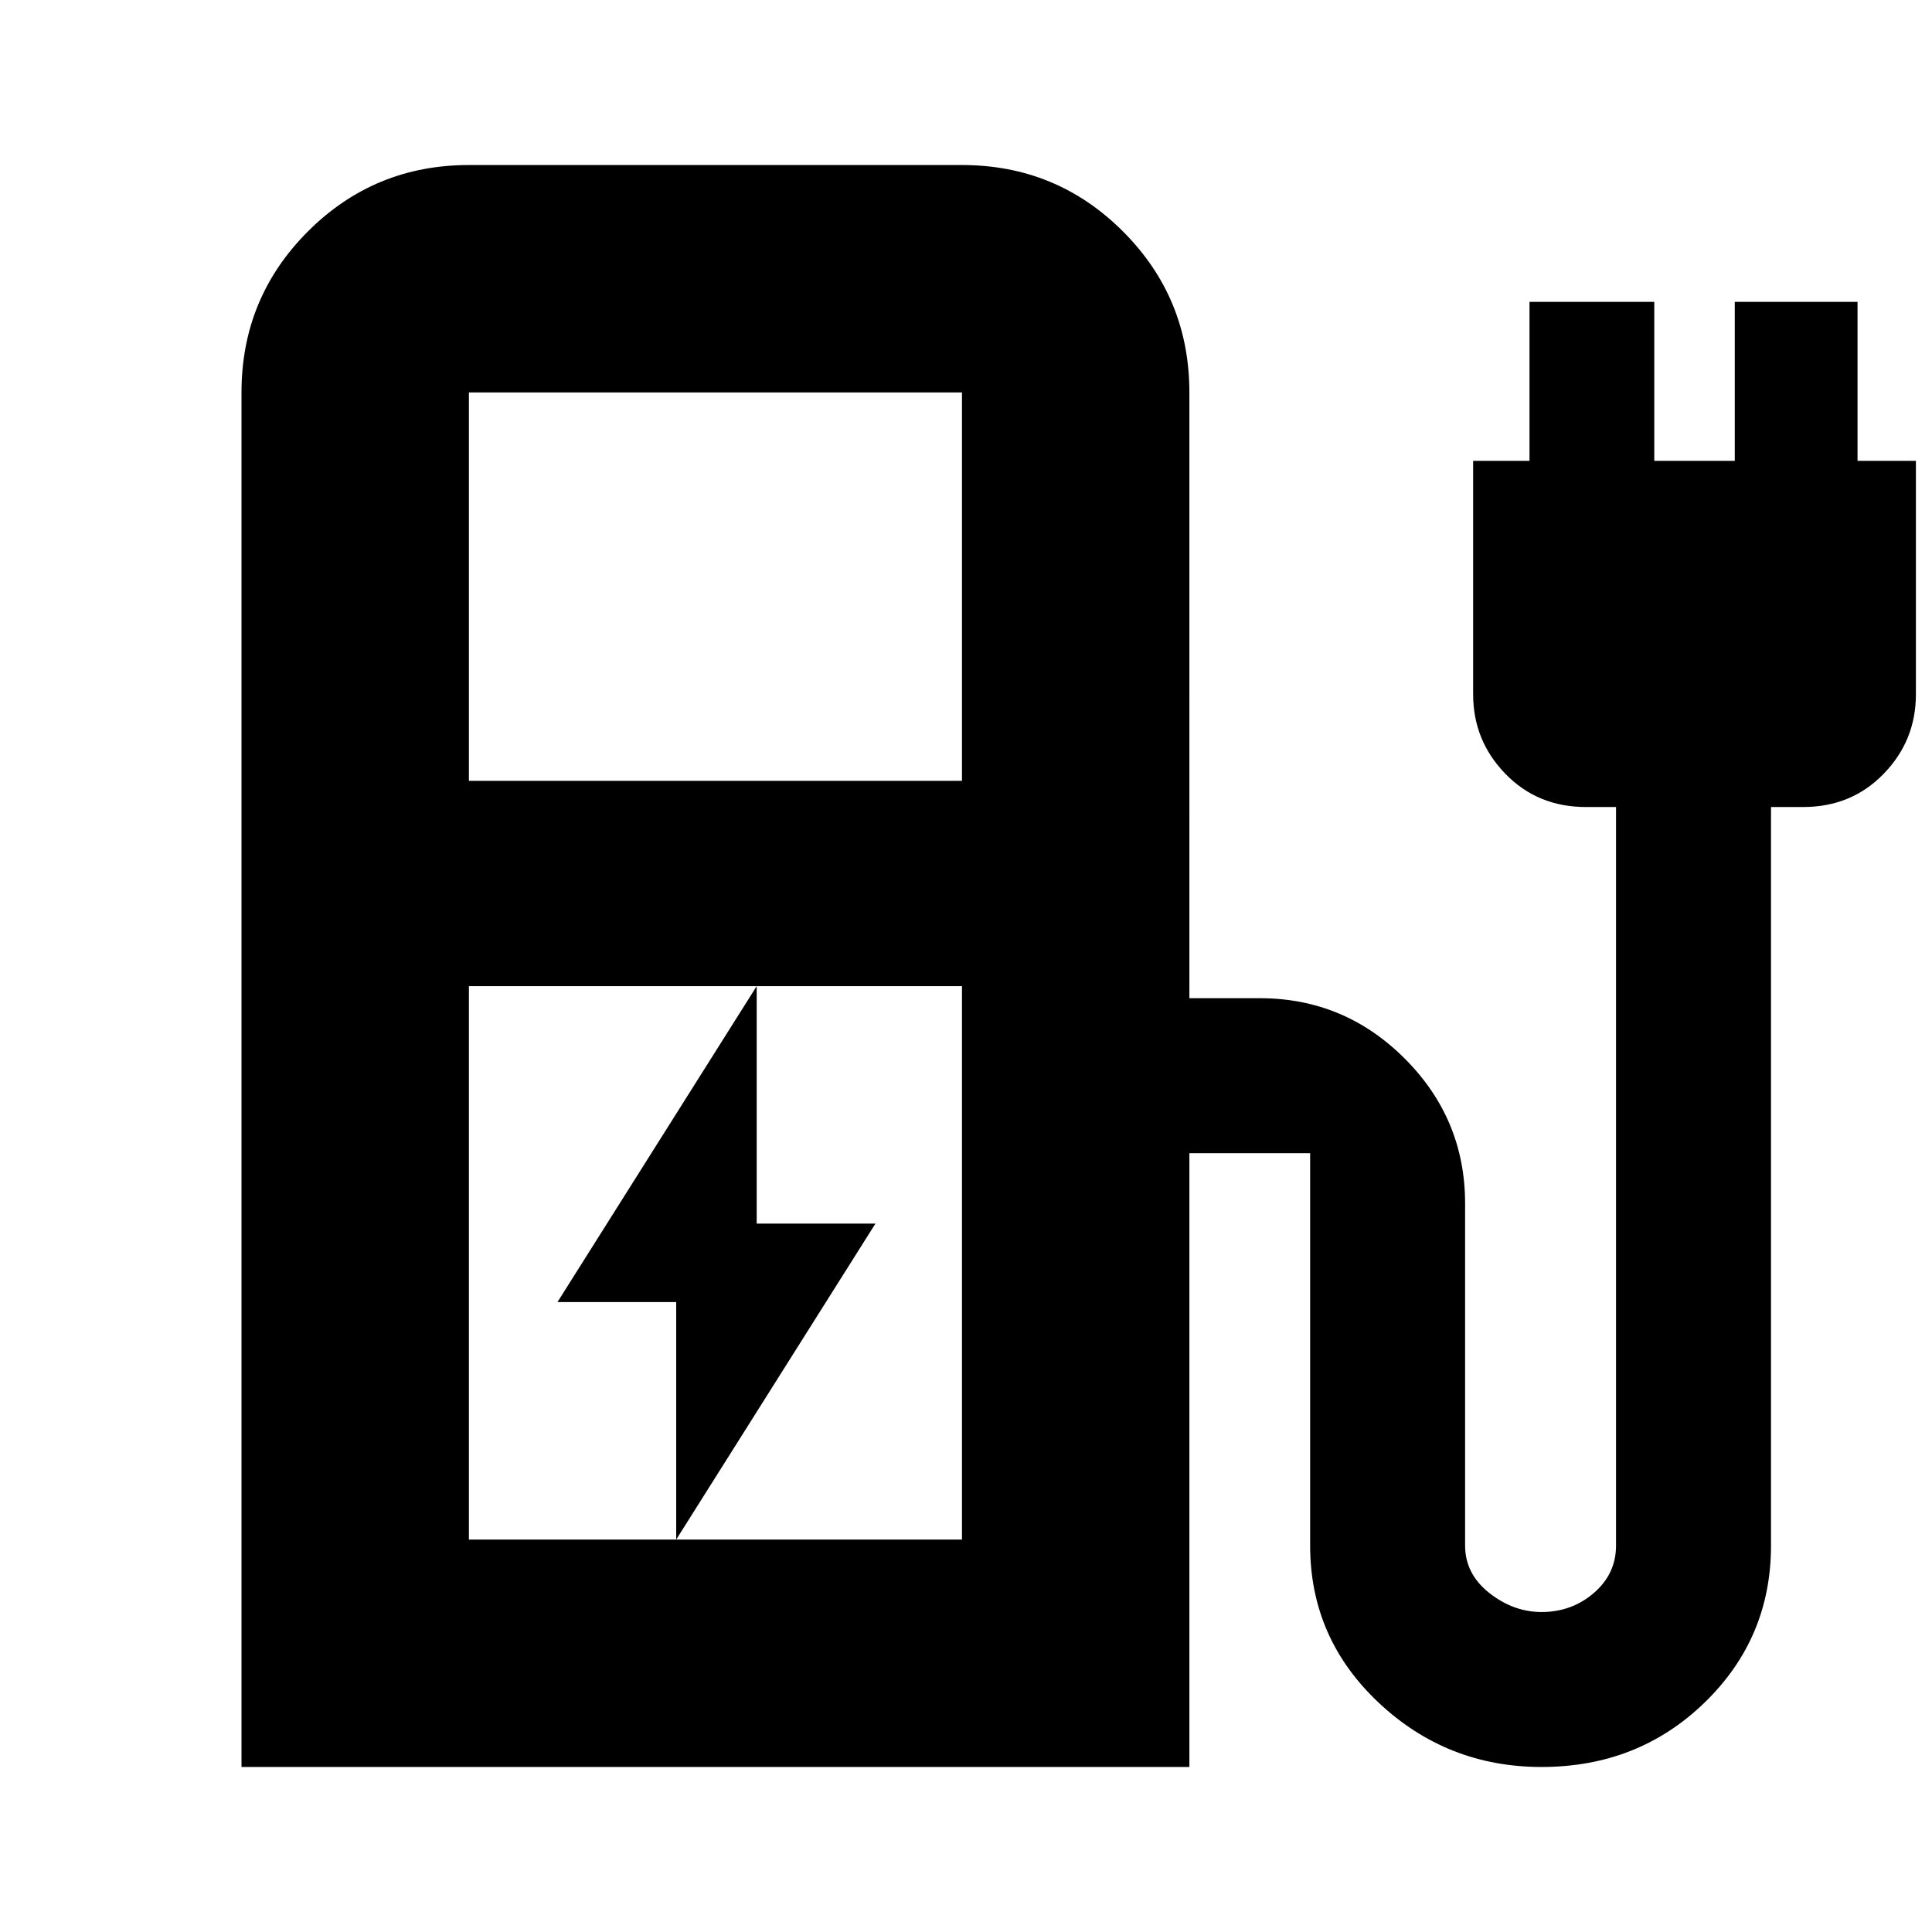 <svg xmlns="http://www.w3.org/2000/svg" height="24" width="24"><path d="m8.4 19.125 2.475-3.925H9.4v-2.95l-2.475 3.925H8.4ZM5.825 9.7h6.125V4.875H5.825Zm0 9.425h6.125V12.25H5.825ZM3 21.95V4.875q0-1.175.825-2t2-.825h6.125q1.175 0 2 .825t.825 2V12.4h.875q1.05 0 1.8.75t.75 1.8v4.25q0 .35.3.588.3.237.65.237.375 0 .65-.237.275-.238.275-.588v-9.175H19.7q-.6 0-1-.413-.4-.412-.4-.987v-2.9h.7V3.75h1.55v1.975h1V3.75h1.525v1.975h.725v2.9q0 .575-.4.987-.4.413-1 .413H22V19.2q0 1.15-.825 1.95t-2.025.8q-1.175 0-2.025-.8-.85-.8-.85-1.95v-4.875h-1.5v7.625Zm8.95-2.825H5.825h6.125Z"/></svg>